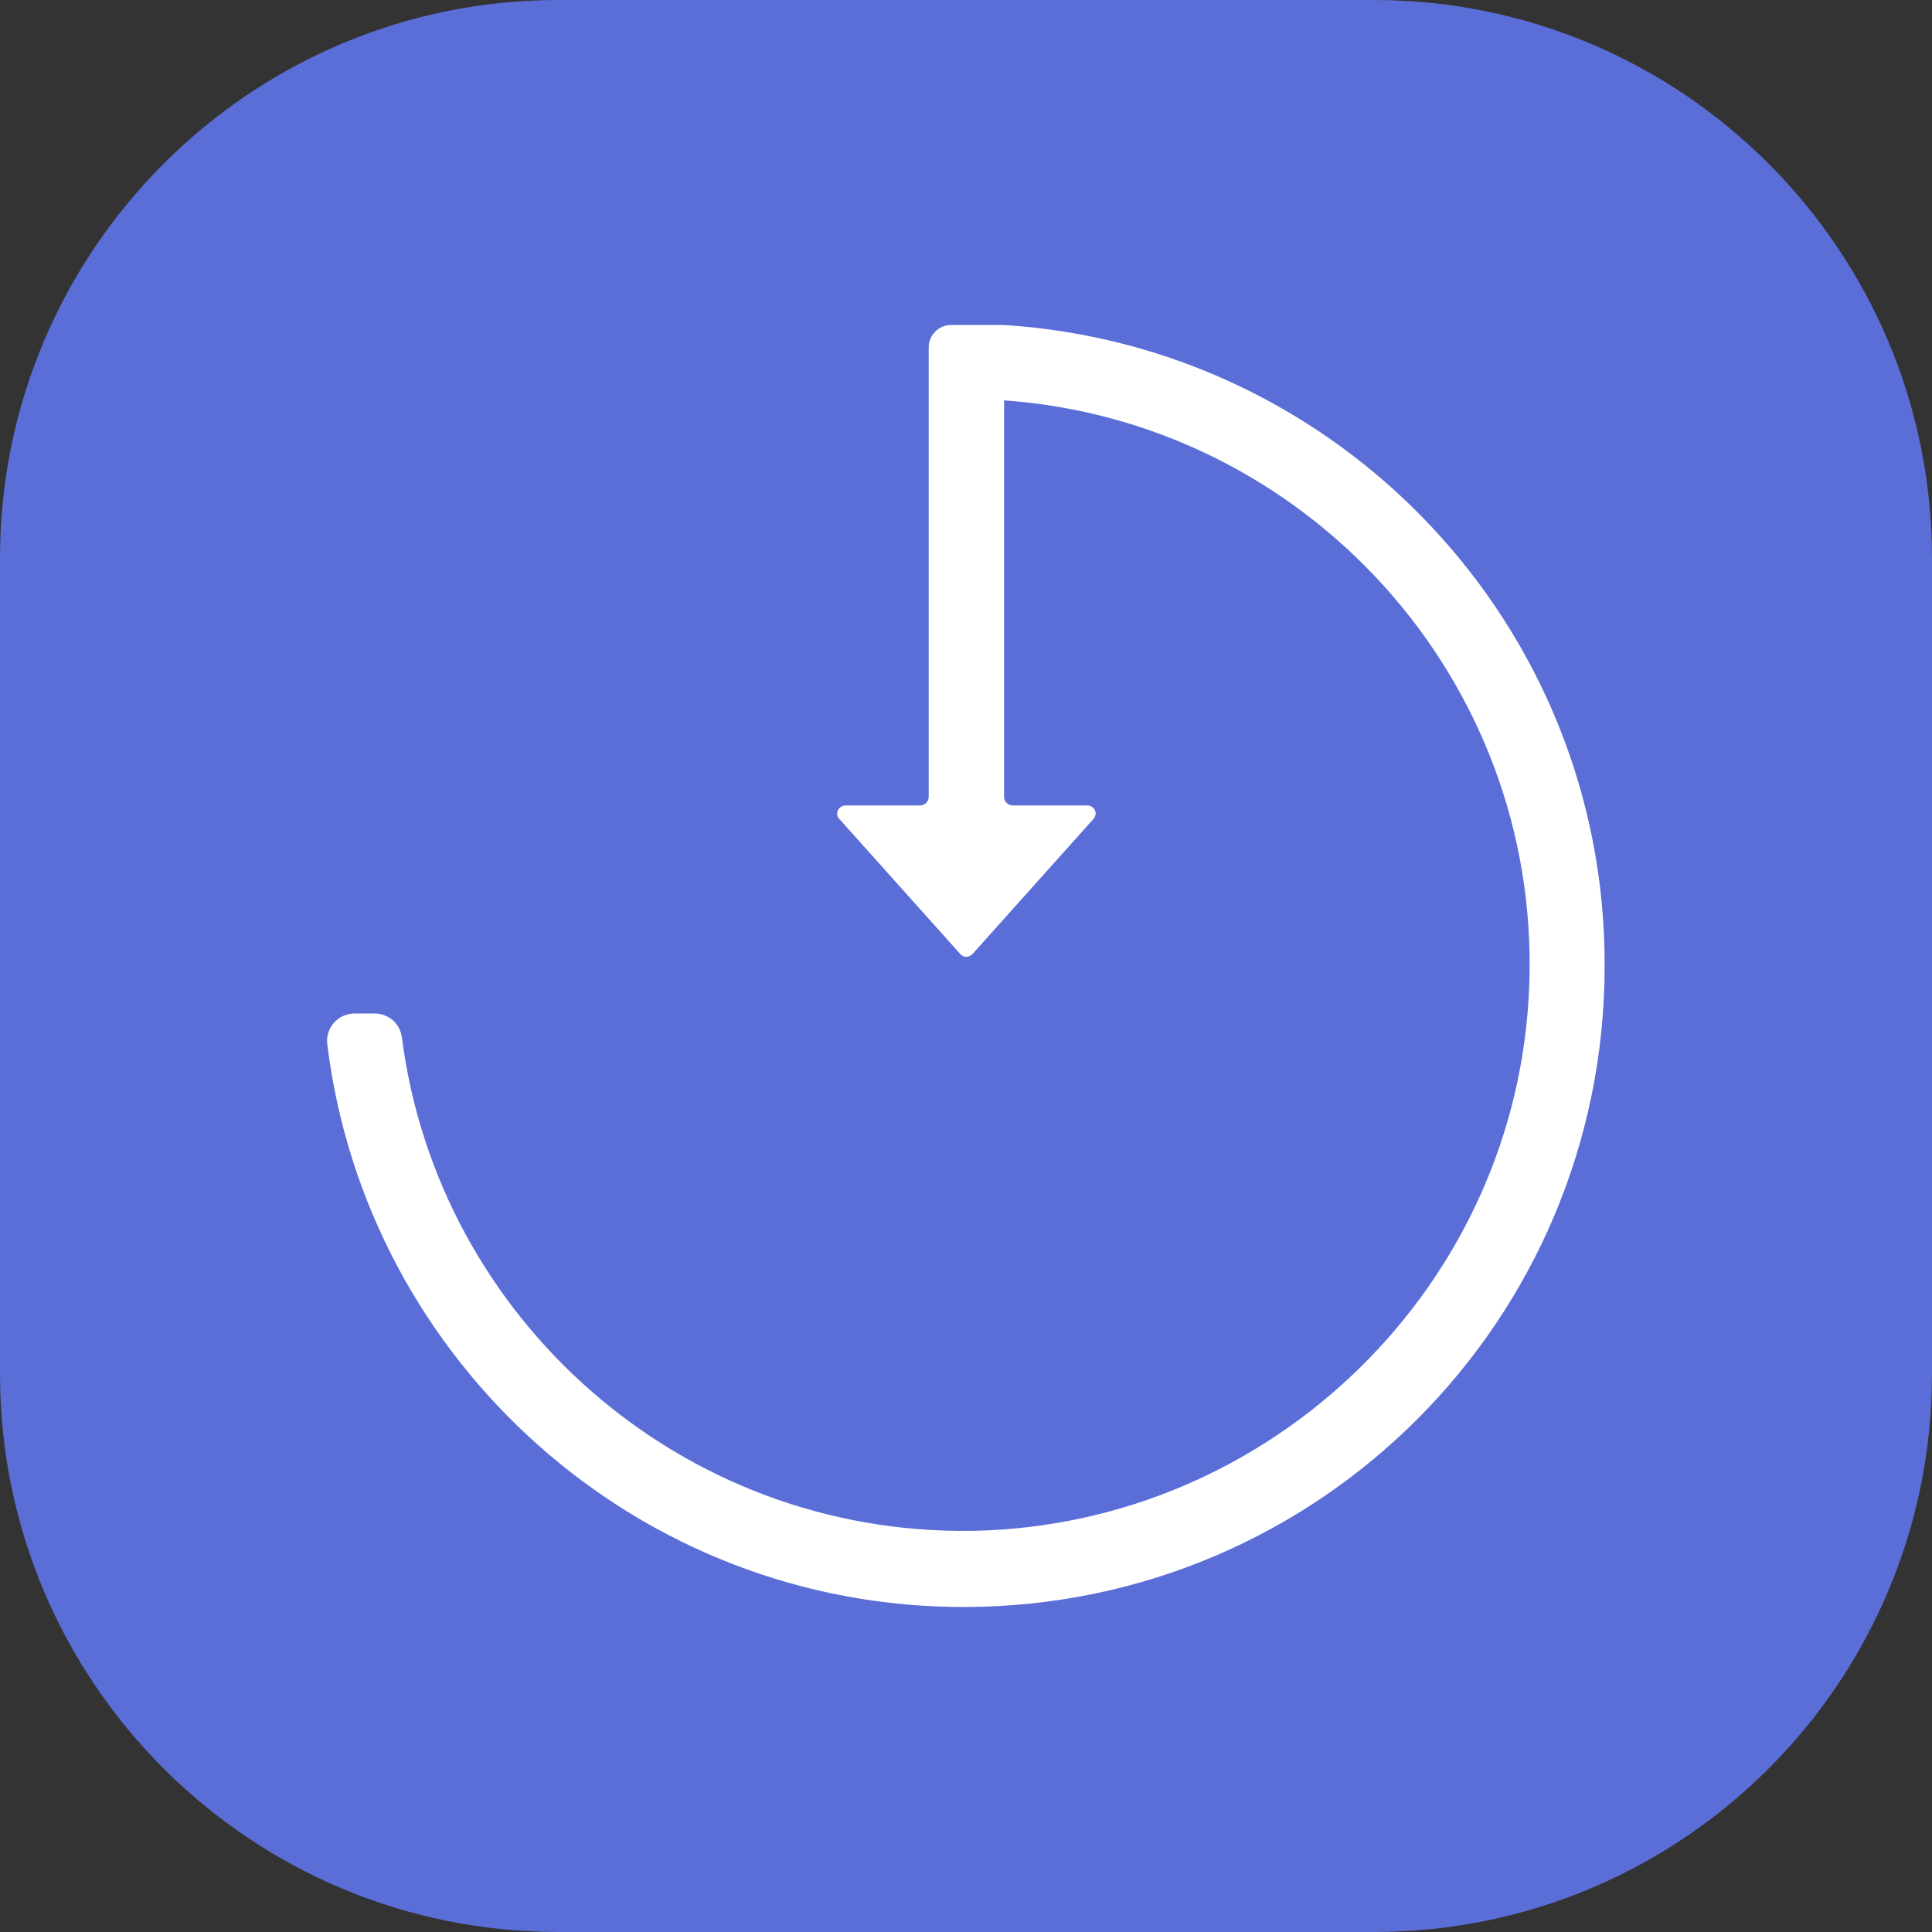 <?xml version="1.0" encoding="utf-8"?>
<!-- Generator: Adobe Illustrator 25.0.0, SVG Export Plug-In . SVG Version: 6.00 Build 0)  -->
<svg version="1.1" id="Layer_1" xmlns="http://www.w3.org/2000/svg" xmlns:xlink="http://www.w3.org/1999/xlink" x="0px" y="0px"
	 viewBox="0 0 246.1 246.1" style="enable-background:new 0 0 246.1 246.1;" xml:space="preserve">
<rect x="0" y="0" width="246.1" height="246.1" fill="#333333" stroke="none"/>
<style type="text/css">
	.st0{fill:#5B6ED8;}
	.st1{fill:#FFFFFF;}
</style>
<path class="st0" d="M175,246.1H71.1C31.9,246.1,0,214.3,0,175V71.1C0,31.9,31.9,0,71.1,0H175c39.3,0,71.1,31.9,71.1,71.1V175
	C246.1,214.3,214.3,246.1,175,246.1z"/>
<g>
	<g>
		<path class="st1" d="M127.9,41.4L127.9,41.4h-6.8c-1.5,0-2.8,1.3-2.8,2.8v57.3c0,0.6-0.5,1.1-1.1,1.1h-9.5c-0.9,0-1.4,1.1-0.8,1.7
			l15.4,17.2c0.4,0.5,1.1,0.5,1.6,0l15.4-17.2c0.6-0.7,0.1-1.7-0.8-1.7H129c-0.6,0-1.1-0.5-1.1-1.1V51c38.2,2.7,68.3,35.3,66.9,74.4
			c-1.3,38.2-32.7,68.9-70.9,69.6c-37.2,0.6-68.1-27.1-72.7-62.8c-0.2-1.8-1.7-3.1-3.5-3.1h-2.5c-2.2,0-3.8,1.9-3.5,4
			c5,40.4,39.6,71.8,81.4,71.6c45-0.2,81.3-36.6,81.3-81.7C204.5,79.6,170.6,44.1,127.9,41.4z"/>
	</g>
</g>
</svg>
